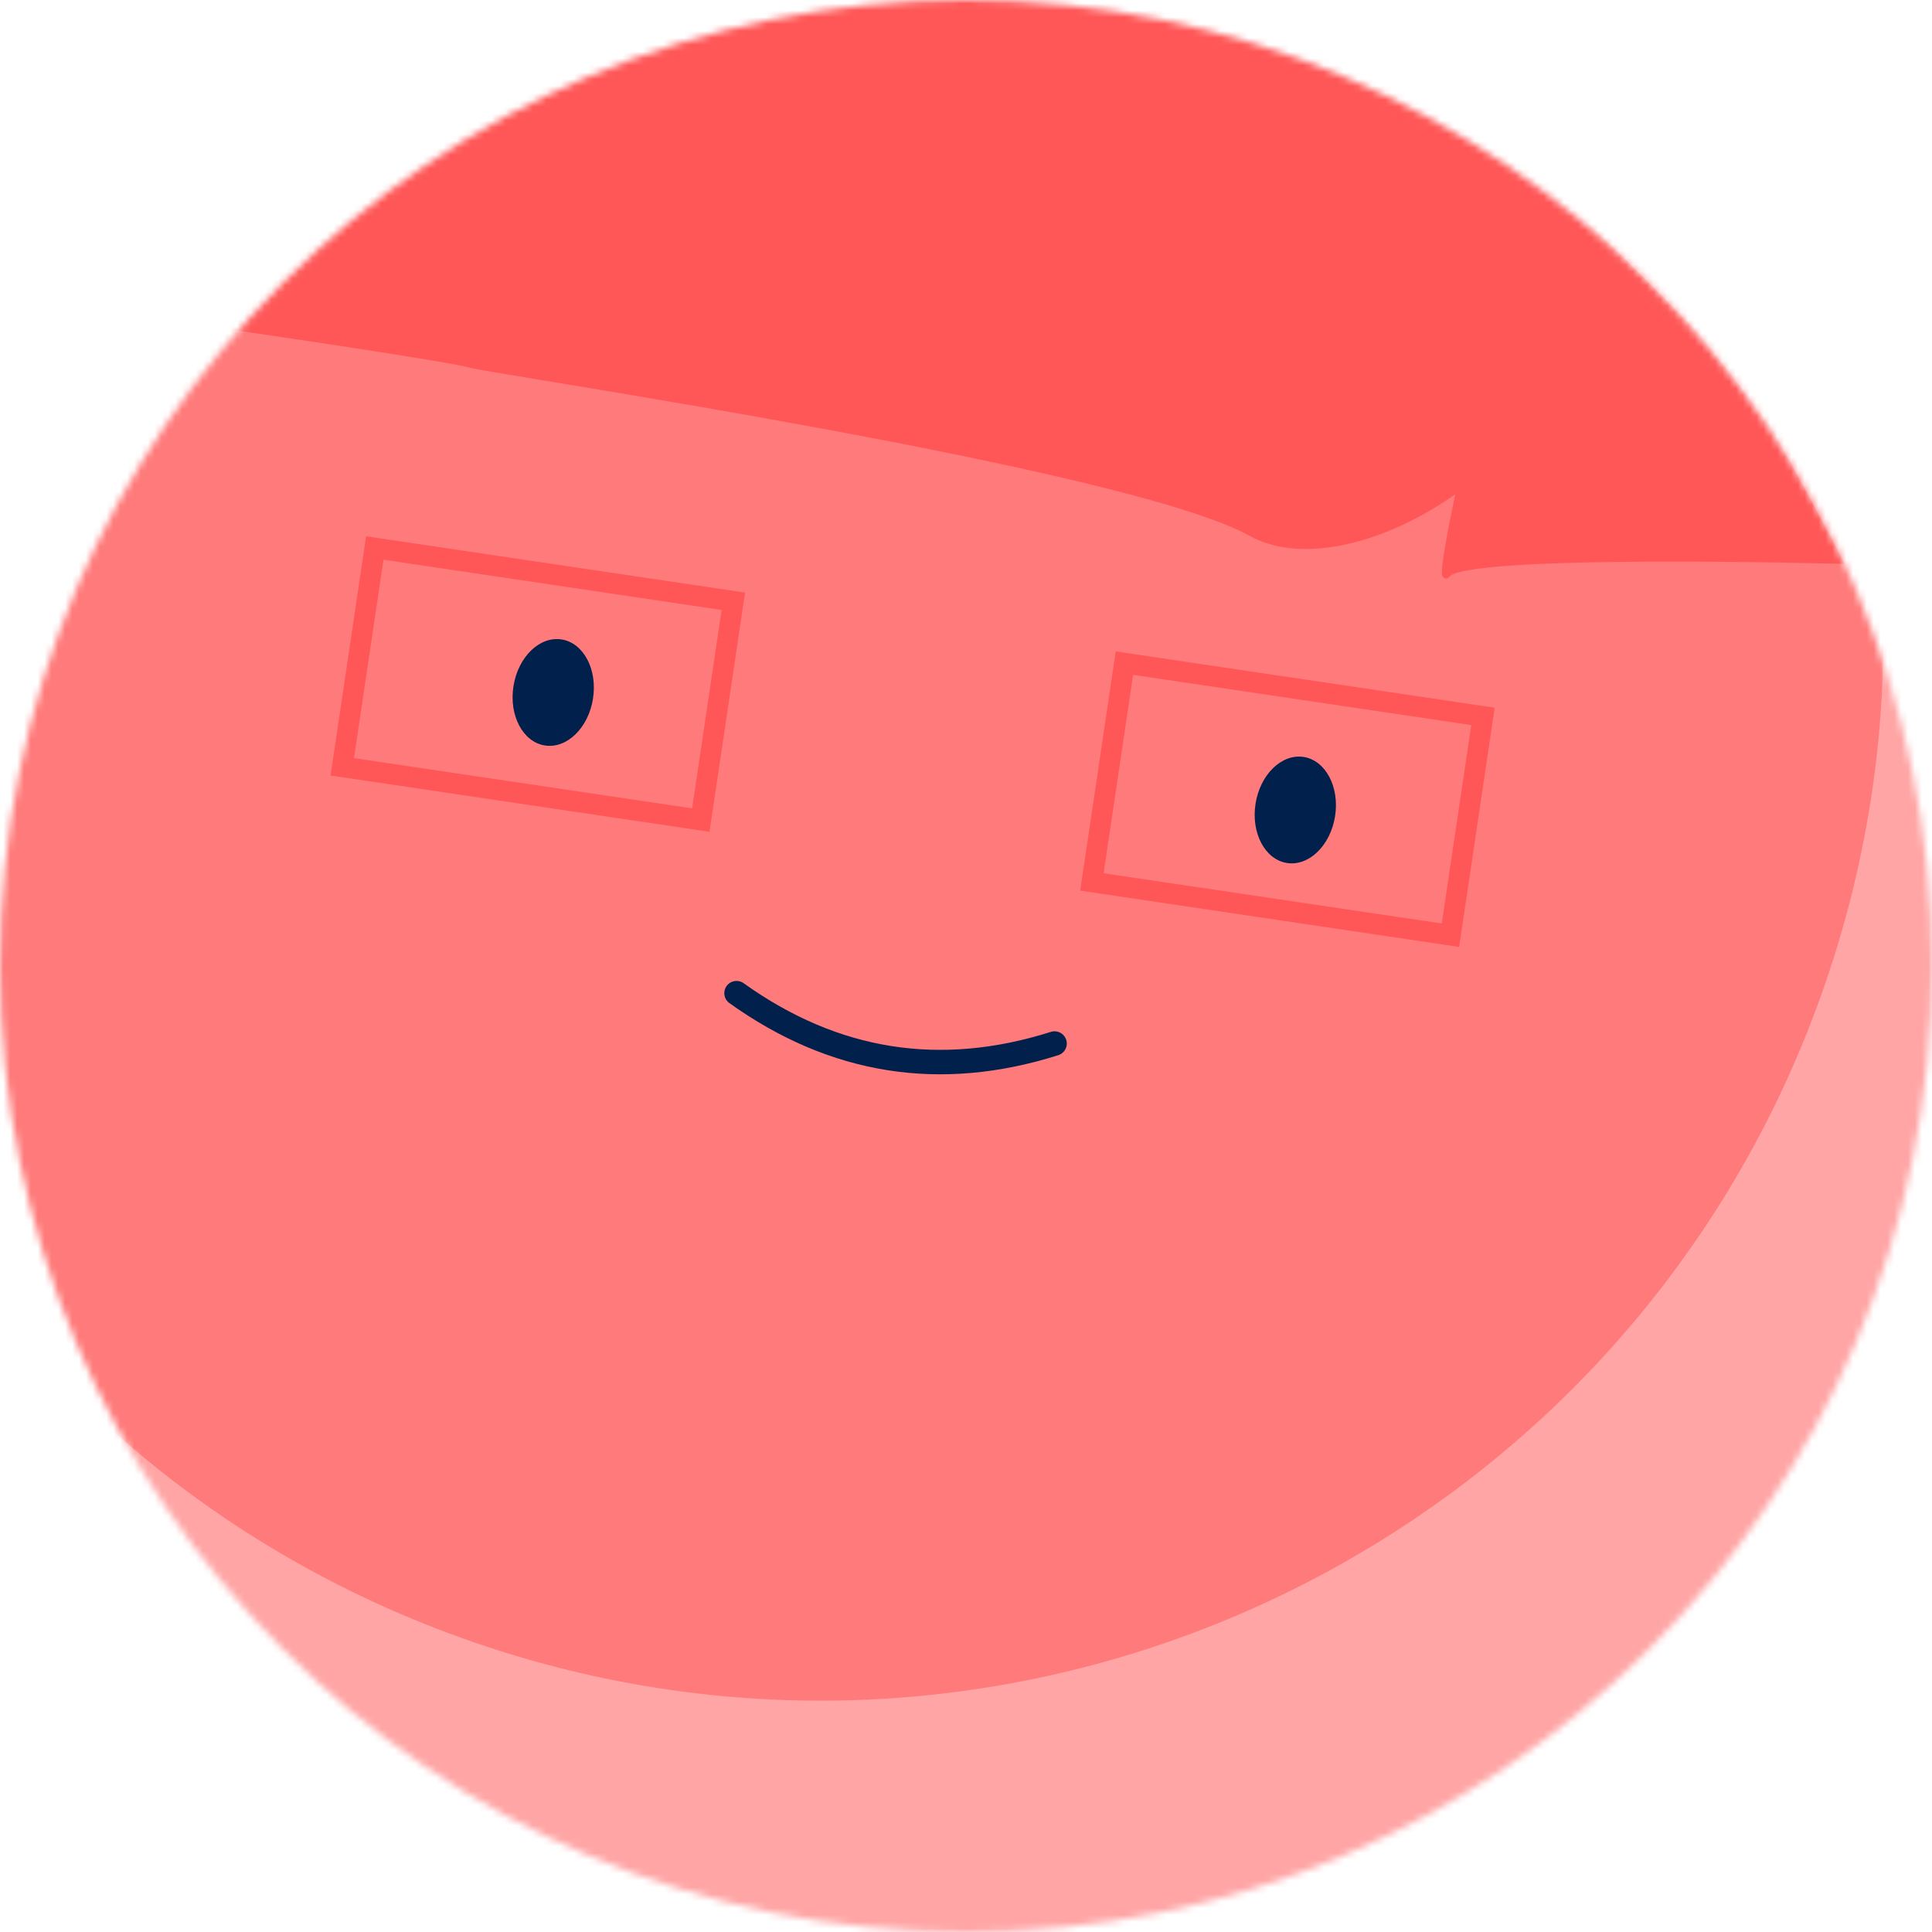 <svg width="281" height="281" viewBox="0 0 281 281" fill="none" xmlns="http://www.w3.org/2000/svg">
<mask id="mask0_27_14" style="mask-type:alpha" maskUnits="userSpaceOnUse" x="0" y="0" width="281" height="281">
<path d="M281 140.5C281 62.904 218.096 0 140.5 0C62.904 0 0 62.904 0 140.5C0 218.096 62.904 281 140.5 281C218.096 281 281 218.096 281 140.5Z" fill="white"/>
</mask>
<g mask="url(#mask0_27_14)">
<path d="M281 0H0V281H281V0Z" fill="#FFA5A5"/>
<path d="M169.648 -53.368C88.942 -81.157 0.99 -38.26 -26.799 42.445C-54.588 123.151 -11.691 211.103 69.014 238.892C149.72 266.681 237.672 223.784 265.461 143.078C293.25 62.373 250.353 -25.579 169.648 -53.368Z" fill="#FF7A7A"/>
<path d="M107.124 144.45C121.322 154.602 136.741 157.044 153.381 151.777" stroke="#02204C" stroke-width="3.556" stroke-linecap="round"/>
<path d="M86.246 101.63C86.92 97.372 84.878 93.51 81.685 93.005C78.492 92.499 75.356 95.54 74.682 99.798C74.007 104.056 76.049 107.918 79.243 108.424C82.436 108.929 85.572 105.888 86.246 101.63Z" fill="#02204C"/>
<path d="M194.179 118.724C194.853 114.466 192.811 110.604 189.618 110.098C186.424 109.593 183.289 112.634 182.614 116.892C181.94 121.15 183.982 125.012 187.175 125.517C190.369 126.023 193.504 122.981 194.179 118.724Z" fill="#02204C"/>
<path d="M182 77.5C164 67.5 72 54 68.5 53C65 52 34 47.5 34 47.5H34.5L35 47L35.5 46.5L36 46L36.5 45.5L37 45L38.5 43.5L40 42L41.5 40.5L43 39L44.5 37.5L45.5 36.5L47 35L48.5 34L49.5 33L51.5 31.5L52.5 30.5L54 29.5L55 28.5L56.5 27.5L58 26.5L60 25L63 23L68.5 19.5L72 17.5L74 16.5L76.5 15L79.5 13.5L83 12L86.5 10.5L91 8.5L95.5 7L102.5 5L108 3.5L113 2.5L118 1.5L123 1L131 0H137H141H147.5L153 0.5L158.5 1L165 2L170 3L174.5 4L179.5 5.5L184.5 7L190 9L195 11C196.667 11.667 200.2 13.1 201 13.5C202 14 201 13.5 204.5 15.5C205.5 15.5 220 24 222.5 26.5C222.5 25 233.5 35.5 234 36C234.5 36.5 245.882 47.914 246.235 48.268C246.735 48.768 257.5 62.5 257.735 63.268C258 64 264.333 75.333 267.5 81.5C267.5 81.5 213 80 210.5 83.5C209.682 84.645 210.685 78.934 212.405 70.732C202.241 78.306 189.67 81.761 182 77.5Z" fill="#FF5757"/>
<path d="M222.5 26.5C245 55 200 87.5 182 77.5C164 67.5 72 54 68.5 53C65 52 34 47.5 34 47.5H34.5L35 47L35.5 46.5L36 46L36.5 45.5L37 45L38.5 43.5L40 42L41.5 40.5L43 39L44.5 37.5L45.5 36.5L47 35L48.5 34L49.5 33L51.5 31.5L52.5 30.5L54 29.5L55 28.5L56.5 27.5L58 26.5L60 25L63 23L68.5 19.5L72 17.5L74 16.5L76.5 15L79.5 13.5L83 12L86.5 10.5L91 8.5L95.5 7L102.5 5L108 3.5L113 2.5L118 1.5L123 1L131 0H137H141H147.5L153 0.5L158.5 1L165 2L170 3L174.5 4L179.5 5.5L184.5 7L190 9L195 11C196.667 11.667 200.2 13.1 201 13.5C202 14 201 13.5 204.5 15.5C205.5 15.5 220 24 222.5 26.5ZM222.5 26.5C222.5 26.5 208 87 210.5 83.5C213 80 267.5 81.5 267.5 81.5C264.333 75.333 258 64 257.735 63.268C257.5 62.5 246.735 48.768 246.235 48.268C245.882 47.914 234.5 36.5 234 36C233.5 35.5 222.5 25 222.5 26.5Z" stroke="#FF5757"/>
<rect x="54.512" y="79.704" width="52.72" height="32.175" transform="rotate(8.451 54.512 79.704)" stroke="#FF5757" stroke-width="3"/>
<rect x="163.541" y="96.448" width="52.722" height="32.175" transform="rotate(8.451 163.541 96.448)" stroke="#FF5757" stroke-width="3"/>
</g>
</svg>
